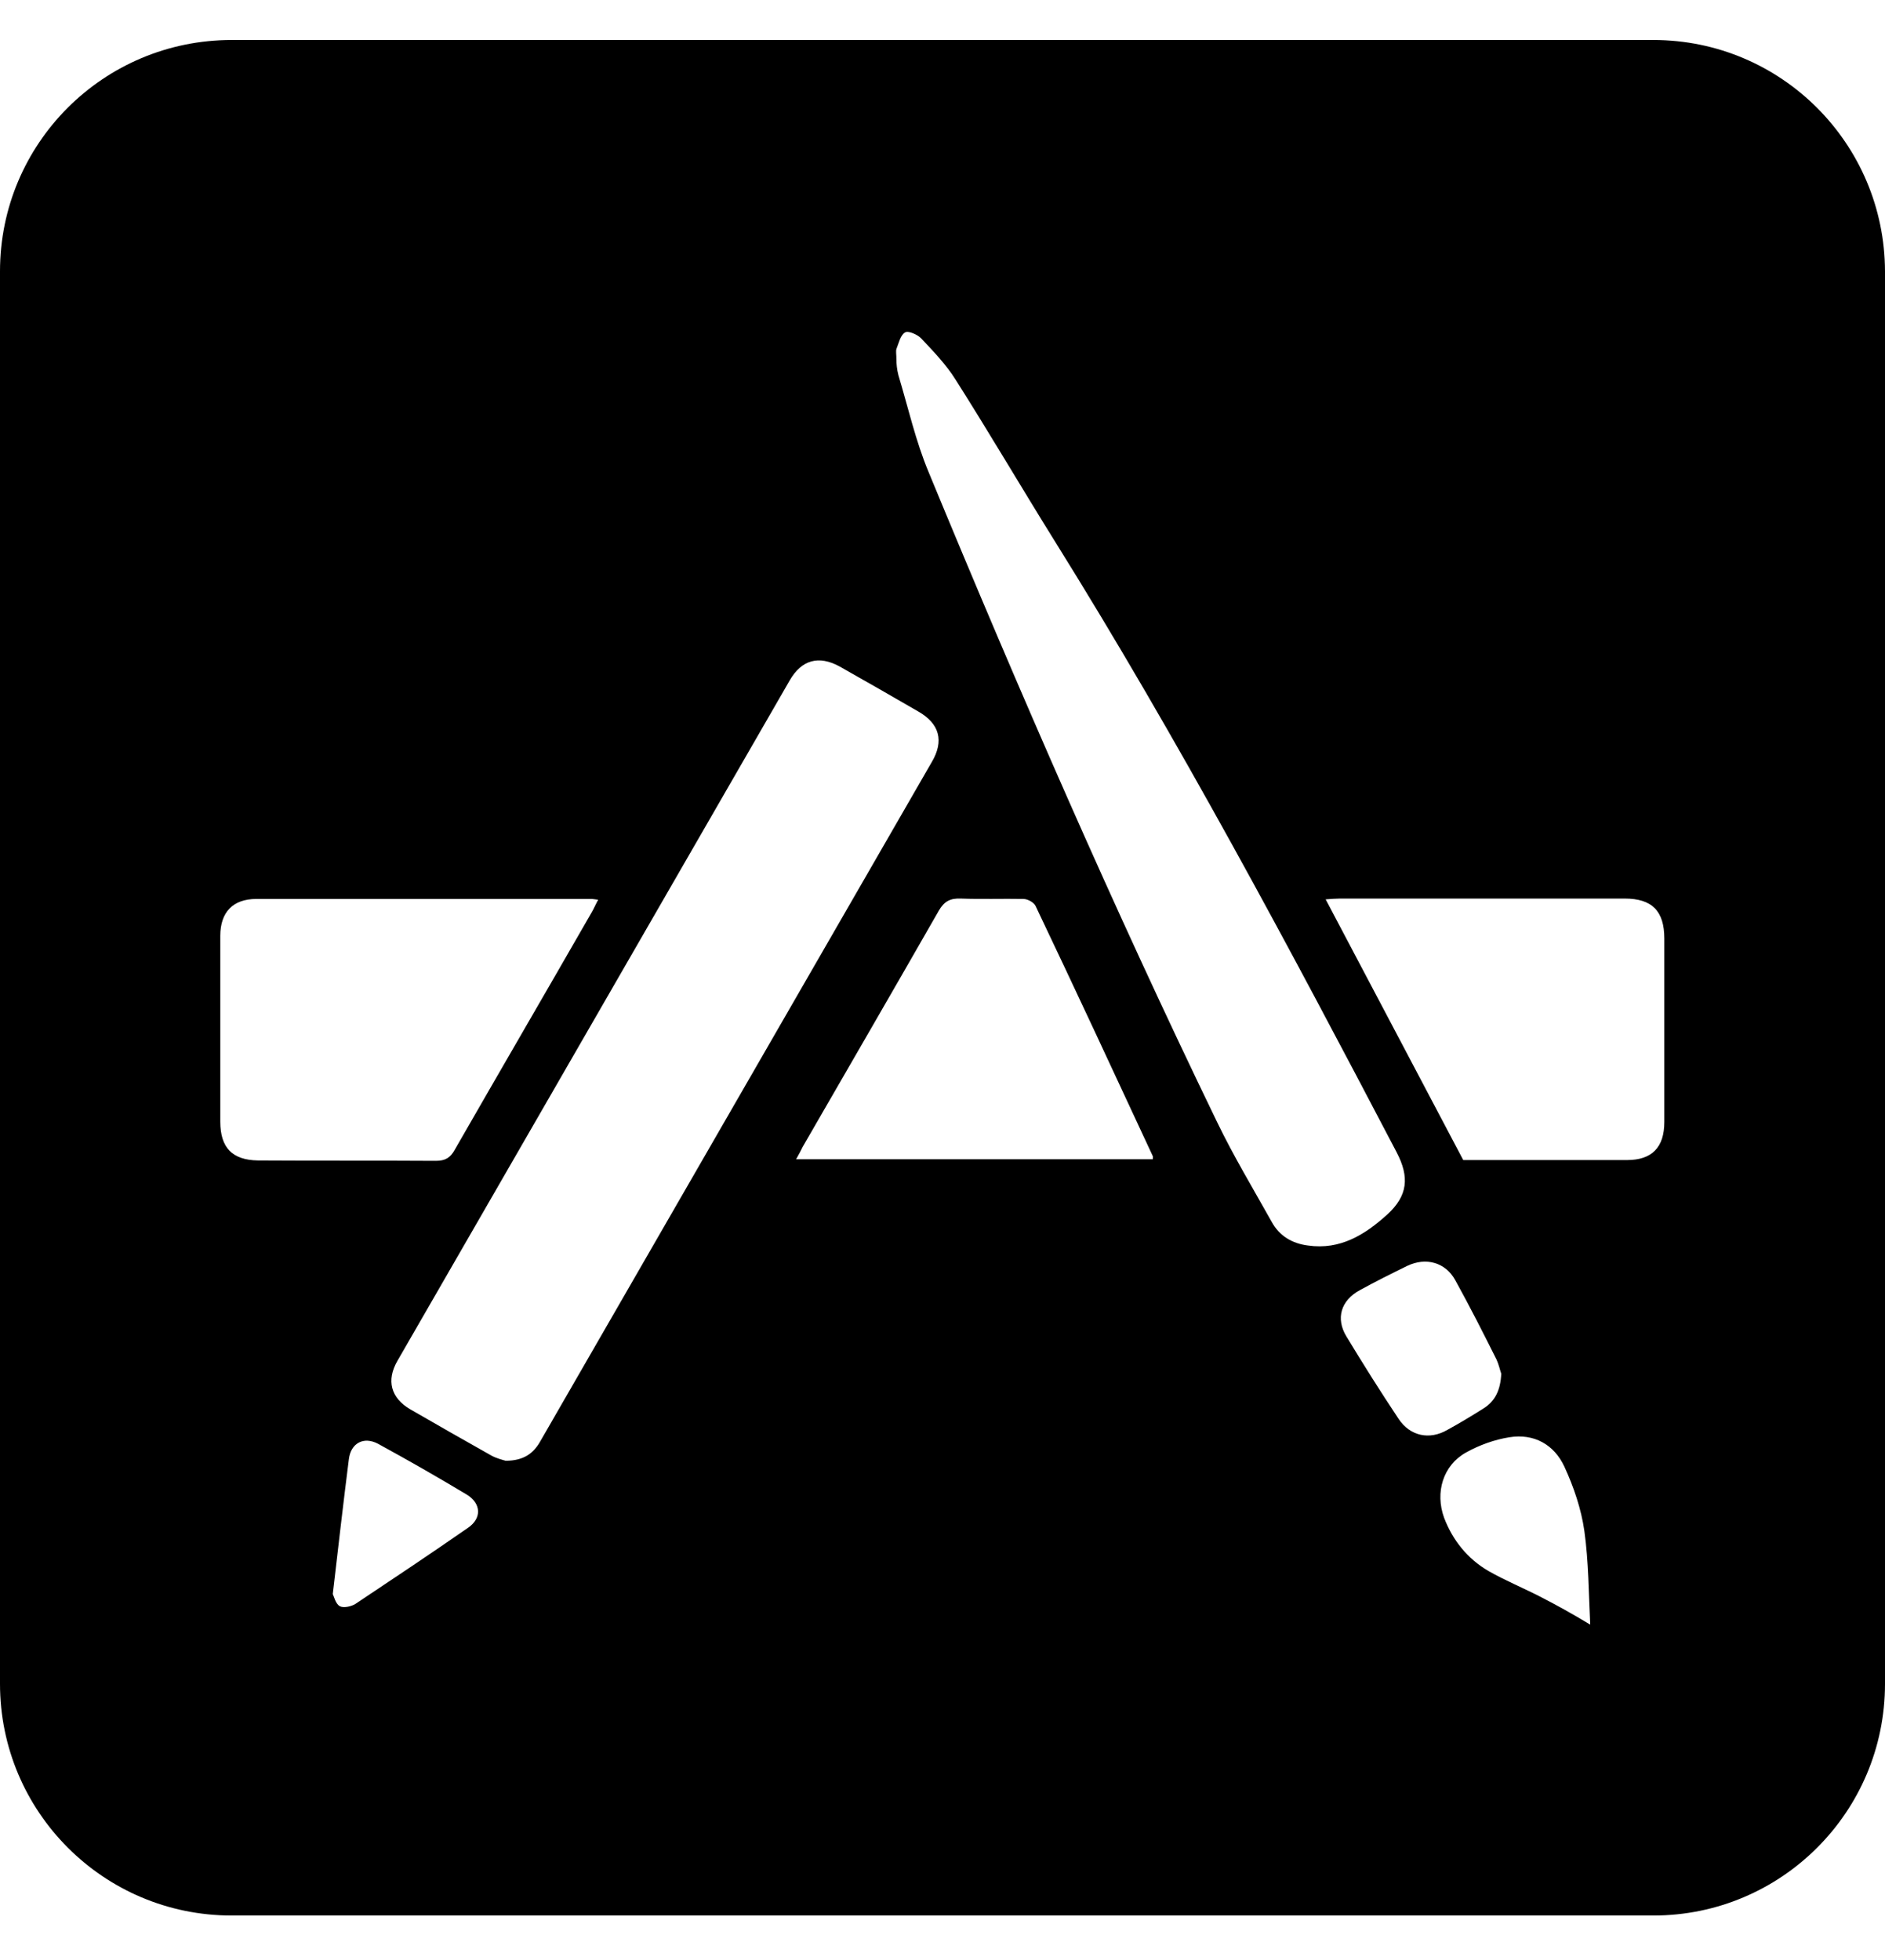 <?xml version="1.0" encoding="utf-8"?>
<!-- Generator: Adobe Illustrator 21.1.0, SVG Export Plug-In . SVG Version: 6.00 Build 0)  -->
<svg version="1.1" id="Layer_1" xmlns="http://www.w3.org/2000/svg" xmlns:xlink="http://www.w3.org/1999/xlink" x="0px" y="0px"
	 viewBox="0 0 480.9 500" style="enable-background:new 0 0 480.9 500;" xml:space="preserve">
<path d="M421.8,10.2H59.1C26.4,10.2,0,36.6,0,69.2v360.3c0,32.6,26.4,59.1,59.1,59.1h362.7c32.6,0,59.1-26.4,59.1-59.1V69.2
	C480.8,36.6,454.4,10.2,421.8,10.2z M56.2,286.1c0-15.8,0-31.6,0-47.4c0-6,3.2-9.4,9.2-9.4c28.5,0,57.1,0,85.6,0
	c0.3,0,0.7,0.1,1.6,0.2c-0.7,1.3-1.1,2.3-1.7,3.3c-11.6,20.2-23.3,40.3-34.9,60.5c-1.1,2-2.4,2.8-4.8,2.8c-15.1-0.1-30.2,0-45.4-0.1
	C59.3,295.9,56.2,292.8,56.2,286.1z M119.4,389.7c-9.5,6.6-19.1,13-28.7,19.4c-1.1,0.7-3.1,1.1-4,0.6c-1.1-0.6-1.5-2.5-1.8-3.1
	c1.4-12.1,2.7-23.3,4.1-34.4c0.5-4.1,3.8-5.9,7.5-3.9c7.7,4.2,15.2,8.5,22.7,13C122.8,383.6,122.9,387.3,119.4,389.7z M129,372.6
	c-0.7-0.2-2.3-0.6-3.6-1.3c-6.9-3.9-13.8-7.8-20.7-11.8c-5-2.9-6.2-7.4-3.3-12.4c33.4-57.9,66.7-115.7,100.1-173.6
	c3-5.2,7.4-6.4,12.7-3.5c6.7,3.8,13.4,7.6,20.1,11.5c5.4,3.1,6.6,7.5,3.4,12.9c-33.3,57.8-66.6,115.5-99.9,173.3
	C136.1,370.7,133.6,372.6,129,372.6z M203.1,295.7c0.7-1.2,1.2-2.2,1.7-3.2c11.6-20.1,23.2-40.1,34.7-60.2c1.4-2.4,2.9-3.2,5.6-3.1
	c5.3,0.2,10.7,0,16,0.1c1.1,0,2.7,0.9,3.1,1.8c10.1,21.2,20,42.5,29.9,63.8c0.1,0.2,0,0.4,0,0.8
	C263.9,295.7,233.6,295.7,203.1,295.7z M324.4,311.6c-4.7-8.4-9.7-16.7-13.9-25.4c-26.4-54.5-50.5-109.9-73.6-165.8
	c-3.3-7.9-5.2-16.4-7.7-24.7c-0.4-1.5-0.5-3.1-0.5-3.7c0-1.7-0.2-2.4,0-3c0.6-1.5,1-3.5,2.2-4.2c0.8-0.5,3.1,0.5,4.1,1.5
	c3.1,3.3,6.3,6.6,8.7,10.4c8.7,13.7,16.9,27.7,25.5,41.5c31.5,50.5,59.5,103,87.1,155.7c3.3,6.3,2.9,11.1-2.4,15.9
	c-5.6,5.1-12,9.1-20.2,7.9C329.7,317.2,326.4,315.3,324.4,311.6z M356.8,361.9c-4.6-6.9-9-13.9-13.3-21c-2.8-4.6-1.4-9.2,3.4-11.8
	c4-2.2,8-4.2,12.1-6.2c4.8-2.3,9.8-0.9,12.3,3.7c3.7,6.7,7.1,13.4,10.5,20.2c0.6,1.3,0.9,2.8,1.2,3.6c-0.2,4.1-1.5,7-4.6,8.9
	c-3,1.9-6,3.7-9.1,5.4C364.7,367.4,359.7,366.3,356.8,361.9z M392.8,407.2c-4.3-2.2-8.9-4.1-13.1-6.5c-5.3-3.1-9.1-7.8-11.3-13.6
	c-2.3-6.4-0.3-13.3,5.6-16.6c3.4-1.9,7.3-3.3,11.1-3.9c6.3-1,11.4,1.9,14,7.5c2.4,5.2,4.3,10.8,5.1,16.4c1.1,7.9,1.1,16,1.5,23.9
	C400.9,411.5,396.9,409.3,392.8,407.2z M424.6,286.2c0,6.5-3.2,9.7-9.5,9.7c-14.2,0-28.4,0-41.8,0c-11.9-22.5-23.3-44.2-35.1-66.5
	c1.5-0.1,2.6-0.2,3.6-0.2c24.2,0,48.4,0,72.7,0c7,0,10.1,3.2,10.1,10.2C424.6,255,424.6,270.6,424.6,286.2z"/>
</svg>
